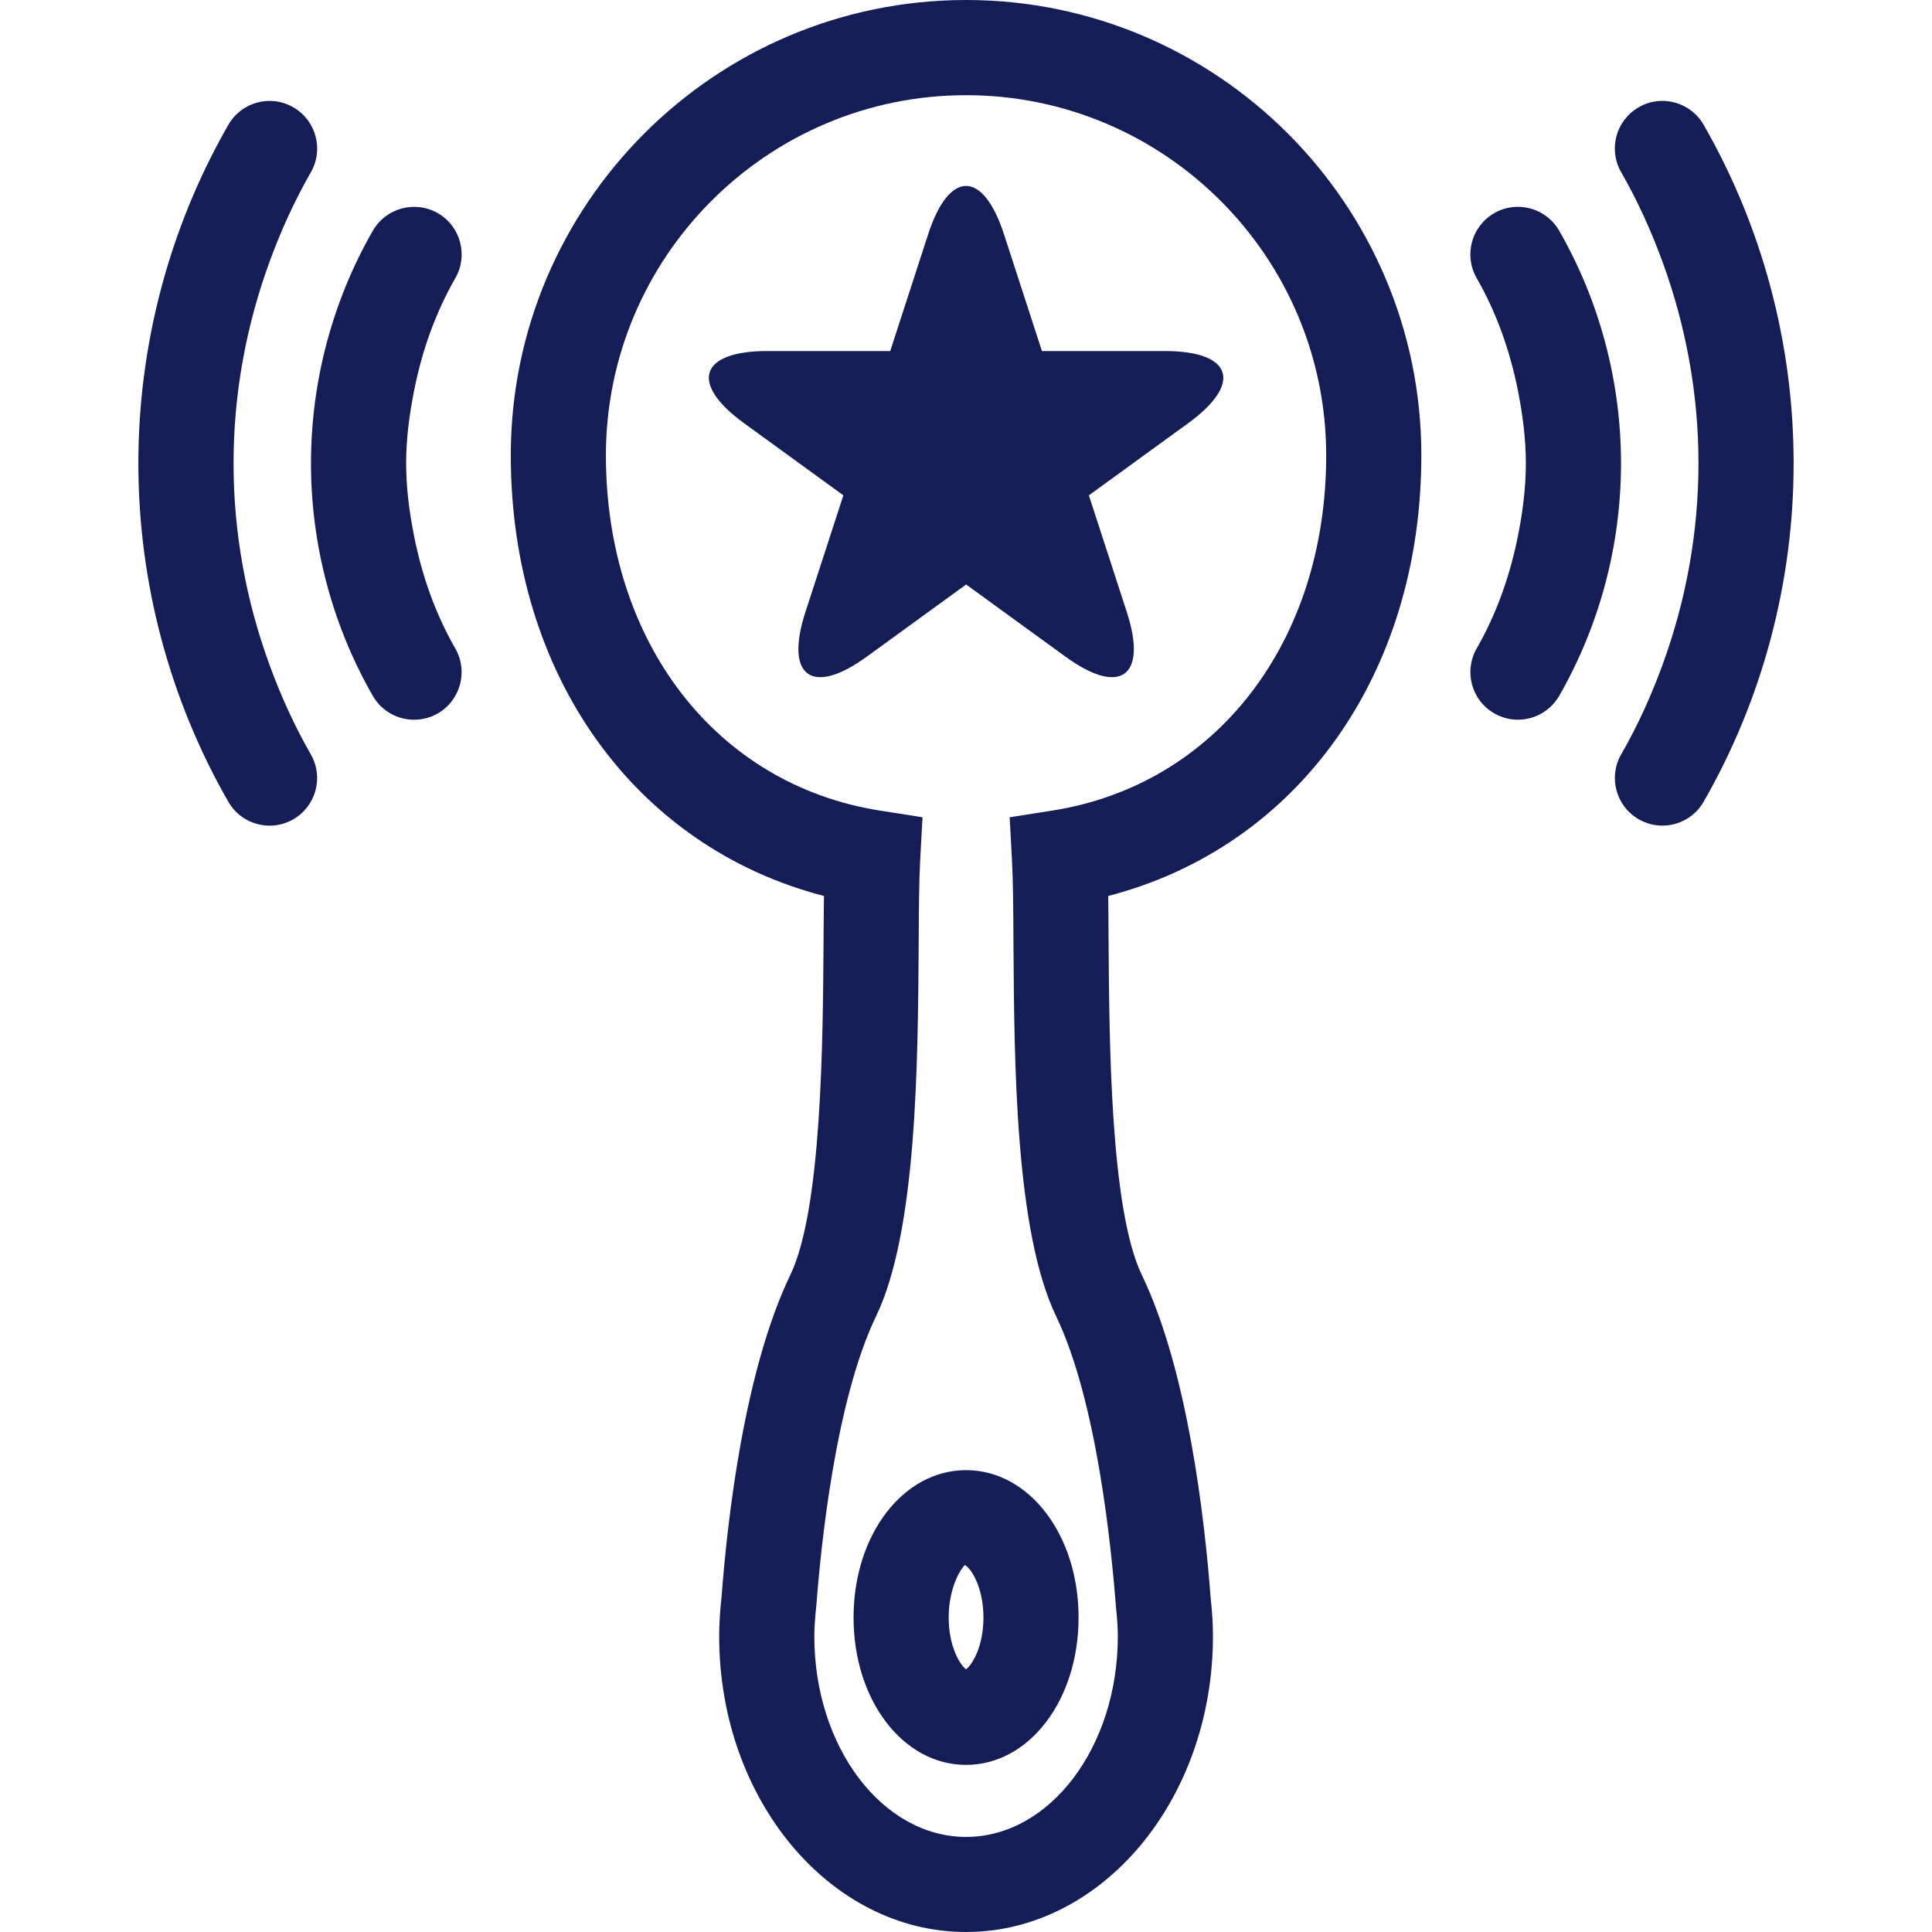 <svg width="60" height="60" viewBox="0 0 60 60" fill="none" xmlns="http://www.w3.org/2000/svg">
<path d="M30.002 0C22.206 0 15.863 6.343 15.863 14.139C15.863 20.966 19.719 26.305 25.589 27.825C25.582 28.256 25.579 28.731 25.576 29.241C25.555 32.352 25.522 37.56 24.545 39.592C23.117 42.559 22.592 47.162 22.409 49.591C22.358 50.058 22.335 50.448 22.335 50.819C22.335 55.881 25.774 60 30.002 60C34.229 60 37.669 55.881 37.669 50.819C37.669 50.435 37.646 50.045 37.599 49.641C37.413 47.16 36.887 42.557 35.459 39.592C34.483 37.56 34.449 32.351 34.428 29.24C34.425 28.731 34.423 28.256 34.416 27.825C40.285 26.304 44.141 20.965 44.141 14.139C44.142 6.344 37.798 0 30.002 0ZM32.675 25.174L31.356 25.381L31.428 26.715C31.463 27.338 31.468 28.226 31.474 29.261C31.497 33.052 31.532 38.244 32.798 40.874C34.059 43.496 34.514 48.035 34.658 49.918C34.691 50.215 34.715 50.514 34.715 50.822C34.715 54.254 32.602 57.047 30.003 57.047C27.404 57.047 25.29 54.254 25.29 50.822C25.29 50.514 25.315 50.212 25.352 49.864C25.491 48.035 25.945 43.498 27.208 40.874C28.474 38.244 28.506 33.052 28.531 29.261C28.537 28.226 28.542 27.338 28.577 26.715L28.649 25.381L27.33 25.174C22.239 24.374 18.817 19.941 18.817 14.14C18.817 7.972 23.836 2.956 30.002 2.956C36.168 2.956 41.186 7.973 41.186 14.14C41.187 19.94 37.767 24.374 32.675 25.174Z" fill="#151D56"/>
<path d="M26.508 50.234C26.508 52.8 28.043 54.81 30.002 54.81C31.961 54.81 33.496 52.8 33.496 50.234C33.496 47.668 31.961 45.657 30.002 45.657C28.043 45.657 26.508 47.668 26.508 50.234ZM30.002 51.84C29.819 51.71 29.462 51.144 29.462 50.234C29.462 49.255 29.877 48.672 29.963 48.606C30.128 48.672 30.542 49.255 30.542 50.234C30.542 51.144 30.185 51.71 30.002 51.84Z" fill="#151D56"/>
<path d="M36.17 10.902C34.065 10.902 32.358 10.902 32.358 10.902L31.18 7.276C30.529 5.274 29.475 5.274 28.824 7.276C28.174 9.279 27.647 10.902 27.647 10.902H23.834C21.728 10.902 21.402 11.905 23.106 13.142C24.809 14.381 26.191 15.383 26.191 15.383L25.013 19.008C24.362 21.011 25.216 21.631 26.919 20.393C28.622 19.155 30.004 18.152 30.004 18.152L33.089 20.393C34.791 21.631 35.645 21.011 34.994 19.008C34.343 17.006 33.816 15.383 33.816 15.383L36.901 13.142C38.603 11.905 38.277 10.902 36.17 10.902Z" fill="#151D56"/>
<path d="M14.141 8.637C14.547 7.929 14.303 7.025 13.596 6.619C12.888 6.215 11.985 6.458 11.579 7.165C10.322 9.354 9.658 11.851 9.658 14.389C9.658 16.924 10.322 19.421 11.578 21.61C11.85 22.085 12.348 22.352 12.86 22.352C13.11 22.352 13.362 22.29 13.594 22.157C14.301 21.751 14.546 20.848 14.14 20.14C13.518 19.056 13.102 17.871 12.86 16.648C12.712 15.905 12.613 15.152 12.613 14.389C12.613 13.625 12.713 12.871 12.861 12.128C13.103 10.904 13.519 9.72 14.141 8.637Z" fill="#151D56"/>
<path d="M9.106 3.331C8.4 2.923 7.498 3.168 7.091 3.878C5.263 7.062 4.297 10.696 4.297 14.389C4.297 18.081 5.263 21.714 7.091 24.898C7.363 25.374 7.861 25.641 8.373 25.641C8.623 25.641 8.875 25.579 9.106 25.445C9.815 25.039 10.059 24.136 9.653 23.429C9.145 22.542 8.722 21.613 8.373 20.656C7.641 18.659 7.253 16.538 7.253 14.389C7.253 12.241 7.642 10.119 8.374 8.122C8.724 7.166 9.146 6.235 9.655 5.348C10.059 4.64 9.815 3.737 9.106 3.331Z" fill="#151D56"/>
<path d="M46.406 6.619C45.698 7.025 45.453 7.928 45.859 8.636C46.482 9.72 46.897 10.907 47.141 12.131C47.287 12.873 47.387 13.625 47.387 14.387C47.387 15.15 47.289 15.902 47.141 16.644C46.897 17.869 46.482 19.055 45.859 20.139C45.455 20.846 45.698 21.75 46.407 22.155C46.639 22.289 46.891 22.351 47.141 22.351C47.652 22.351 48.148 22.084 48.423 21.609C49.678 19.421 50.342 16.925 50.342 14.387C50.342 11.851 49.678 9.354 48.422 7.165C48.014 6.457 47.111 6.212 46.406 6.619Z" fill="#151D56"/>
<path d="M50.347 23.428C49.941 24.135 50.186 25.038 50.894 25.444C51.126 25.578 51.377 25.64 51.627 25.64C52.14 25.64 52.636 25.373 52.909 24.897C54.737 21.714 55.703 18.079 55.703 14.387C55.703 10.696 54.738 7.062 52.909 3.877C52.502 3.167 51.599 2.922 50.894 3.33C50.184 3.736 49.94 4.639 50.346 5.346C50.855 6.233 51.276 7.163 51.627 8.12C52.359 10.118 52.748 12.239 52.748 14.387C52.748 16.536 52.36 18.658 51.628 20.656C51.278 21.612 50.857 22.542 50.347 23.428Z" fill="#151D56"/>
</svg>
